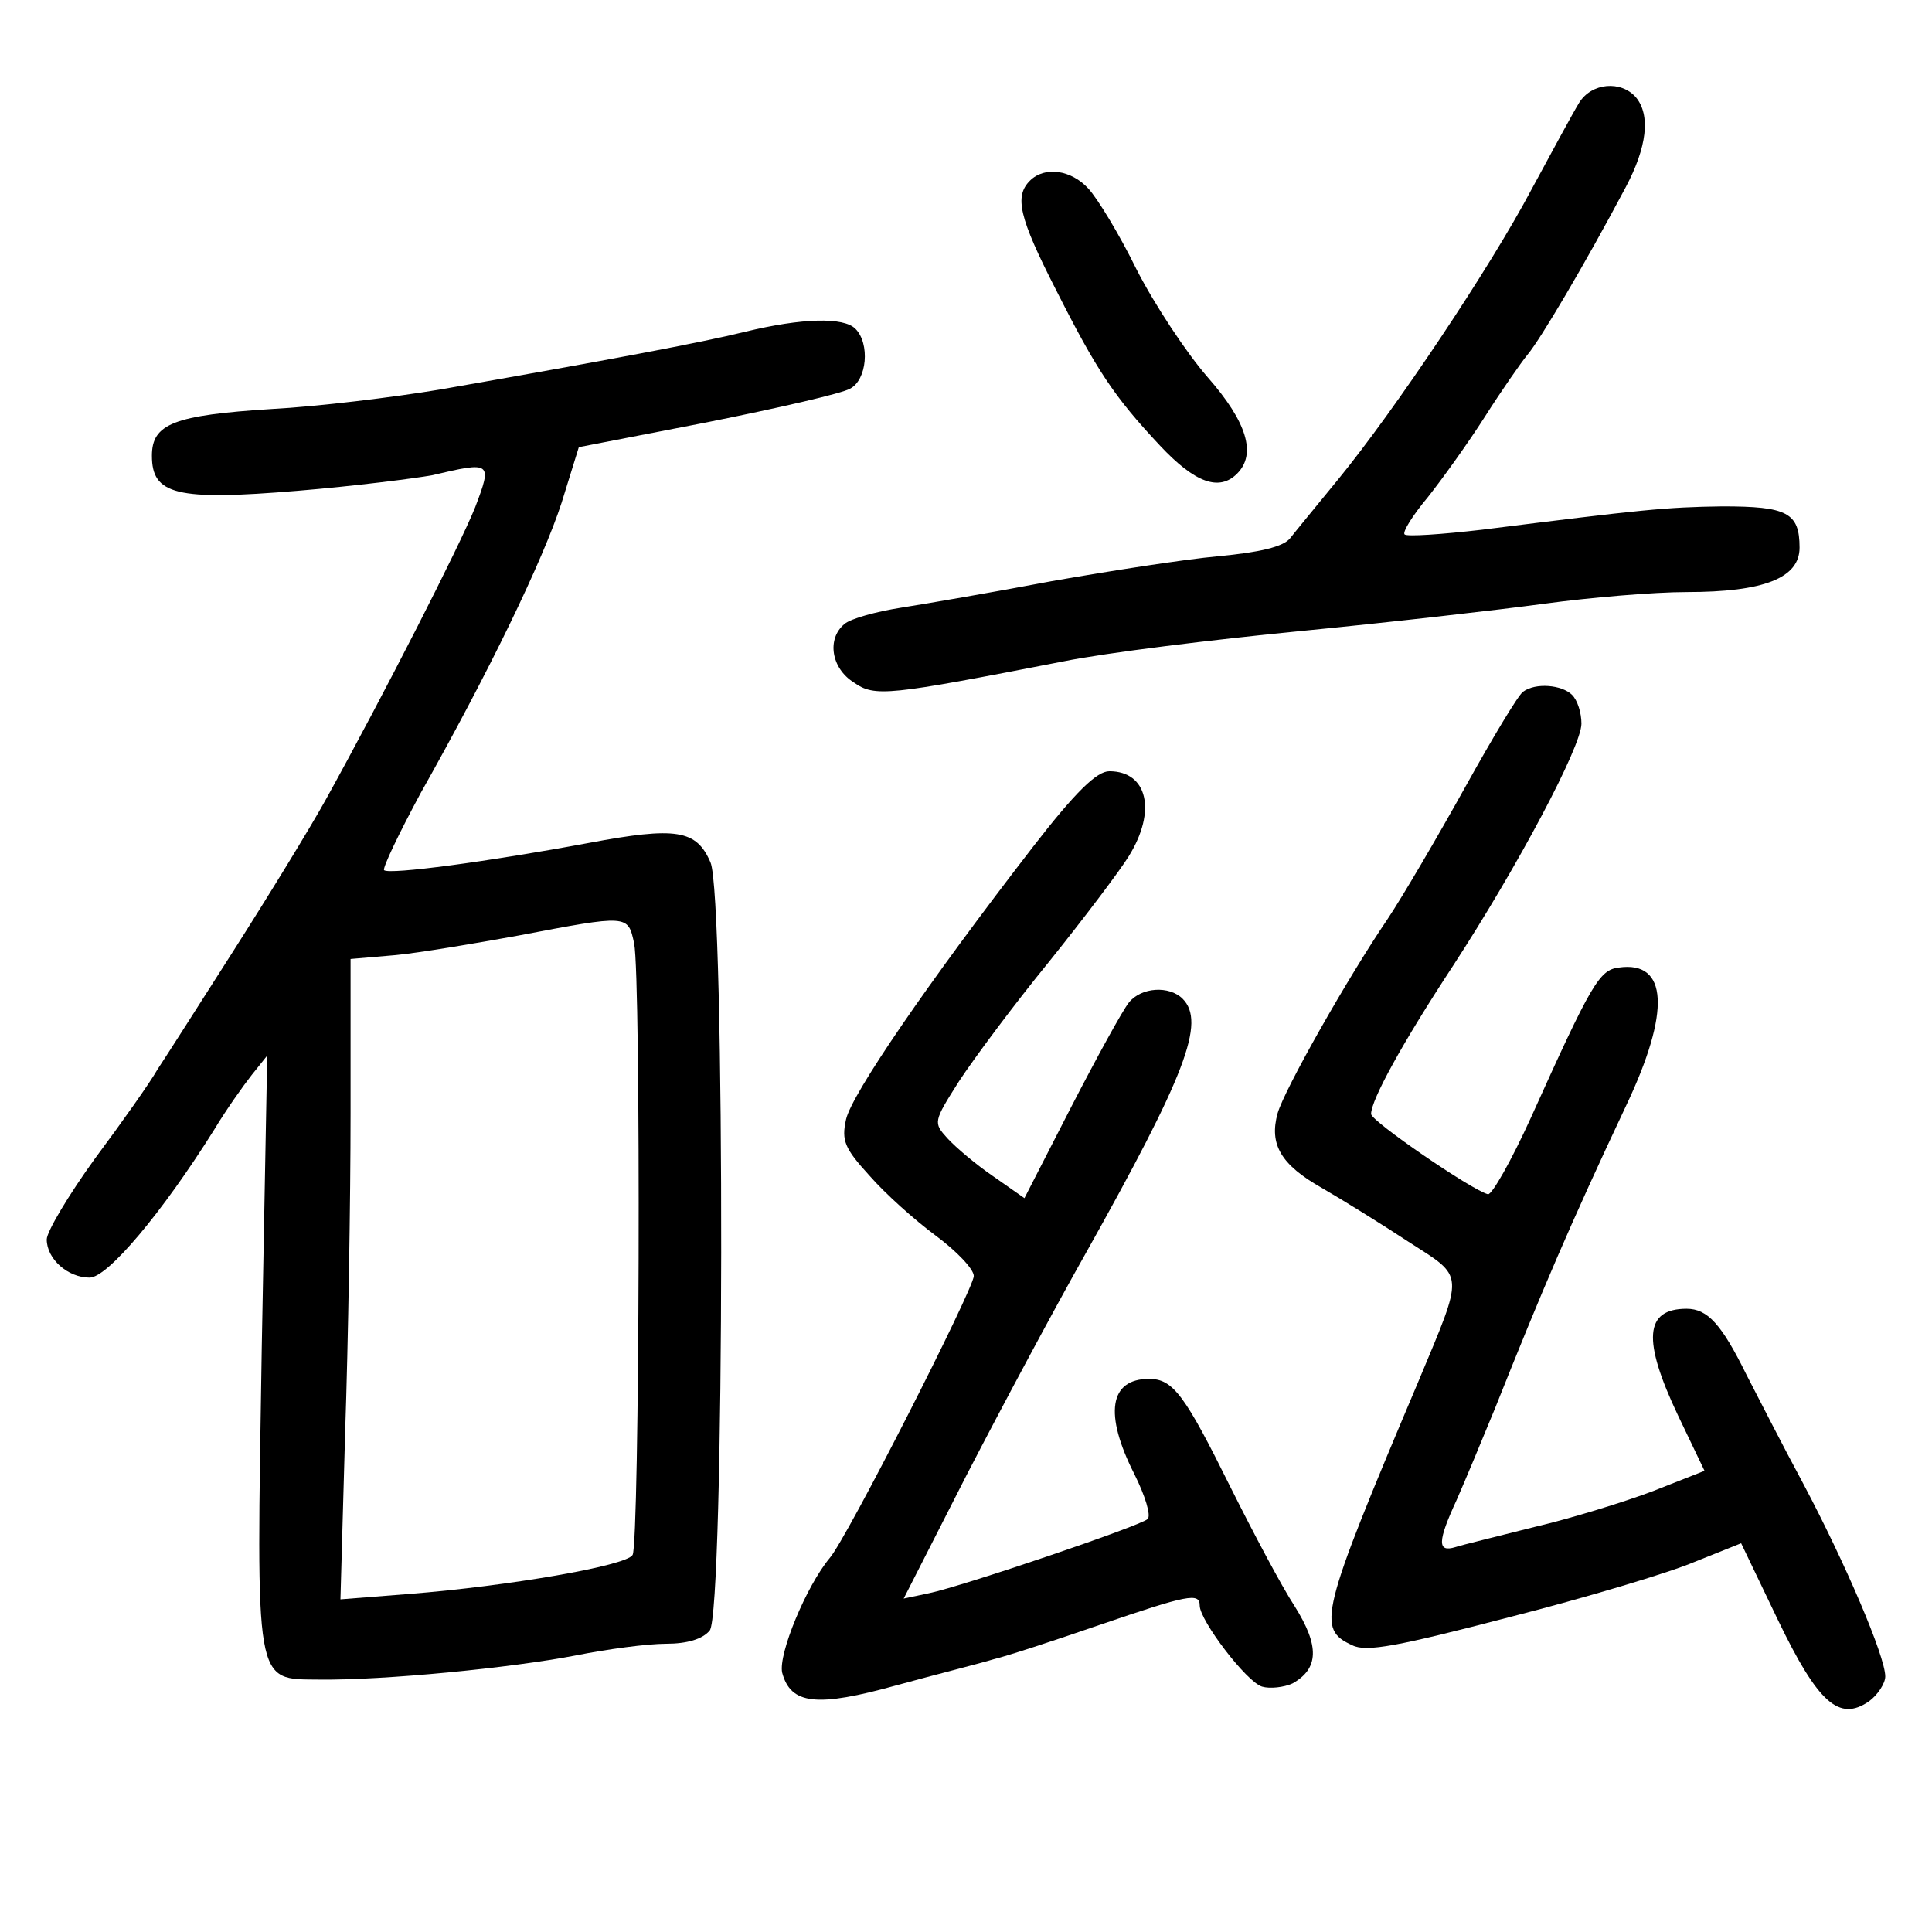 <?xml version="1.0" standalone="no"?>
<!DOCTYPE svg PUBLIC "-//W3C//DTD SVG 20010904//EN"
 "http://www.w3.org/TR/2001/REC-SVG-20010904/DTD/svg10.dtd">
<svg version="1.0" xmlns="http://www.w3.org/2000/svg"
 width="248pt" height="248pt" viewBox="0 0 248 248"
 preserveAspectRatio="xMidYMid meet">
<g transform="translate(0,248) scale(0.1,-0.1)"
fill="#000000" stroke="none">
<path d="M2027 2348 c-8 -13 -35 -63 -61 -111 -54 -102 -176 -284 -248 -372
-27 -33 -55 -67 -62 -76 -9 -11 -39 -18 -92 -23 -44 -4 -140 -19 -214 -32 -74
-14 -161 -29 -193 -34 -32 -5 -65 -14 -73 -21 -23 -19 -17 -57 12 -75 27 -19
43 -17 269 27 54 11 192 28 305 39 113 11 253 27 312 35 59 8 141 15 183 15
99 0 145 18 145 57 0 45 -16 53 -99 53 -73 -1 -102 -4 -309 -30 -52 -6 -96 -9
-99 -6 -3 3 10 24 30 48 19 24 52 70 73 103 21 33 46 69 55 80 16 19 73 115
126 215 27 51 32 92 13 115 -19 22 -57 19 -73 -7z"/>
<path d="M1322 2248 c-20 -20 -14 -47 33 -139 53 -105 75 -138 134 -201 45
-48 76 -59 99 -36 25 25 13 66 -38 124 -27 31 -68 93 -91 138 -22 45 -50 91
-62 104 -22 24 -56 29 -75 10z"/>
<path d="M956 2054 c-57 -14 -174 -36 -391 -74 -60 -10 -158 -22 -216 -25
-126 -8 -154 -19 -154 -60 0 -50 31 -58 187 -45 73 6 151 16 173 20 76 18 77
17 55 -41 -20 -50 -117 -240 -191 -374 -21 -38 -75 -126 -119 -195 -44 -69
-88 -138 -98 -153 -9 -16 -45 -67 -80 -114 -34 -47 -62 -94 -62 -104 0 -25 27
-49 55 -49 23 0 93 83 160 190 15 25 37 56 48 70 l20 25 -7 -375 c-7 -439 -10
-425 74 -426 83 -1 246 15 329 31 40 8 92 15 116 15 27 0 47 6 56 17 19 22 20
943 1 986 -18 42 -44 46 -156 25 -129 -24 -256 -41 -263 -35 -2 3 19 47 47 99
88 156 157 299 181 373 l22 71 165 32 c90 18 173 37 183 43 22 11 26 58 7 77
-15 15 -68 14 -142 -4z m-142 -785 c9 -44 7 -772 -2 -785 -8 -14 -160 -40
-286 -50 l-89 -7 6 213 c4 117 7 302 7 411 l0 198 58 5 c31 3 102 15 157 25
142 27 141 27 149 -10z"/>
<path d="M1955 1592 c-6 -4 -39 -59 -74 -122 -35 -63 -80 -140 -100 -170 -51
-75 -132 -218 -141 -249 -11 -40 4 -66 57 -96 26 -15 76 -46 111 -69 73 -47
72 -37 12 -181 -126 -298 -130 -316 -84 -337 18 -9 59 -1 201 36 98 25 205 57
238 71 l60 24 47 -98 c52 -108 79 -131 117 -105 11 8 21 23 21 32 0 26 -52
147 -105 247 -27 50 -59 113 -73 140 -32 65 -50 85 -77 85 -54 0 -57 -40 -11
-137 l34 -71 -66 -26 c-37 -14 -105 -35 -152 -46 -47 -12 -93 -23 -102 -26
-23 -7 -23 7 2 61 11 25 33 78 49 117 61 153 96 235 168 388 58 122 54 187 -9
178 -25 -3 -35 -20 -113 -193 -25 -55 -50 -99 -55 -98 -22 6 -150 94 -150 103
0 18 40 91 105 190 84 129 165 282 165 311 0 14 -5 30 -12 37 -13 13 -47 16
-63 4z"/>
<path d="M1326 1393 c-136 -176 -233 -318 -240 -350 -6 -27 -2 -37 30 -72 20
-23 58 -57 85 -77 27 -20 49 -43 49 -52 0 -16 -163 -337 -185 -362 -30 -36
-66 -123 -61 -147 11 -41 44 -45 148 -16 51 14 107 28 123 33 17 4 78 24 136
44 114 39 129 42 129 25 0 -19 60 -98 80 -104 10 -3 28 -1 39 4 34 19 35 48 3
99 -17 26 -53 94 -82 152 -59 119 -74 140 -105 140 -51 0 -58 -45 -19 -122 14
-28 22 -54 17 -58 -10 -9 -237 -86 -280 -95 l-33 -7 81 159 c45 87 113 214
152 283 129 230 155 298 125 328 -17 17 -53 15 -69 -5 -8 -10 -41 -70 -74
-134 l-60 -117 -40 28 c-22 15 -48 37 -59 49 -18 20 -18 21 15 73 19 29 71 99
116 154 45 56 91 117 102 135 36 58 24 109 -25 109 -16 0 -43 -26 -98 -97z"/>
</g>
</svg>
